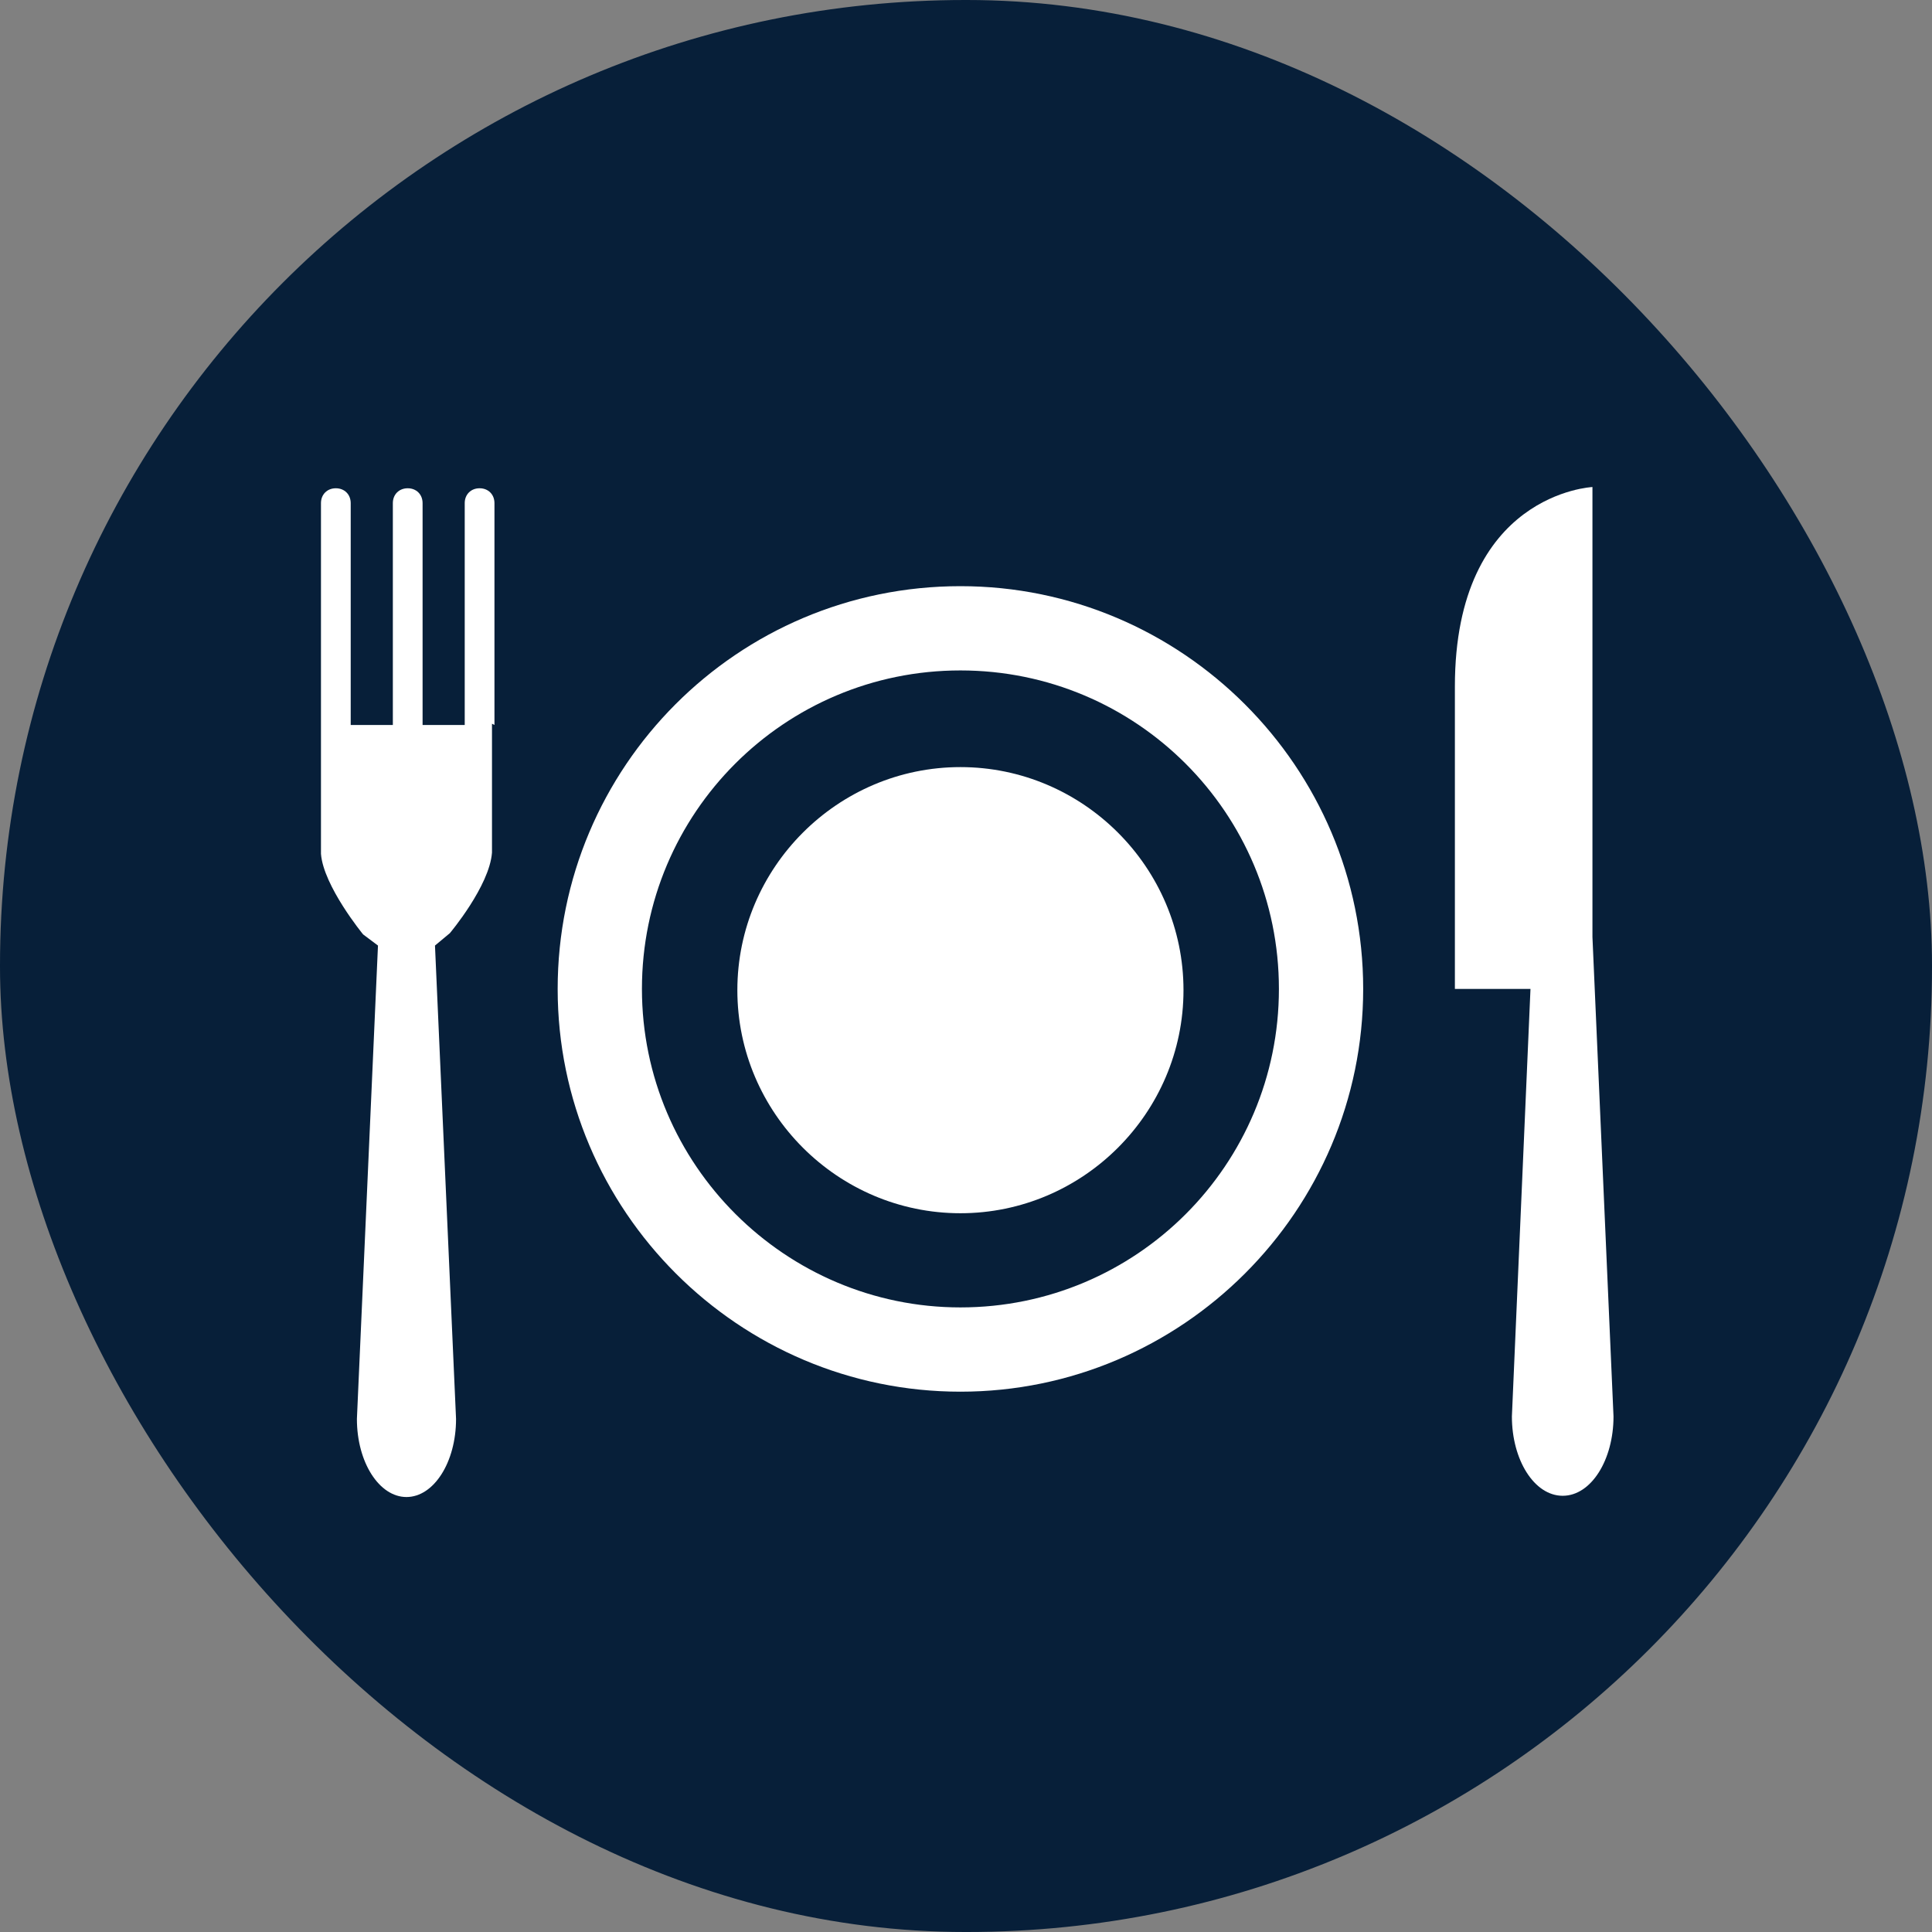 <?xml version="1.0" encoding="UTF-8"?>
<svg xmlns="http://www.w3.org/2000/svg" viewBox="0 0 15.59 15.59">
  <rect x="0" y="0" width="15.59" height="15.59" fill="#808080" stroke="none"/>
  <defs>
    <style>
      .cls-1 {
        fill: #071f39;
      }

      .cls-1, .cls-2 {
        stroke-width: 0px;
      }

      .cls-2 {
        fill: #fff;
      }
    </style>
  </defs>
  <g id="Cirkel">
    <rect class="cls-1" x="0" y="0" width="15.59" height="15.59" rx="7.79" ry="7.79"/>
  </g>
  <g id="ICONS">
    <g>
      <path class="cls-2" d="M7.75,4.73c-1.8,0-3.25,1.46-3.25,3.25s1.46,3.25,3.25,3.25,3.25-1.46,3.25-3.25-1.46-3.25-3.25-3.25ZM7.75,10.55c-1.41,0-2.57-1.15-2.57-2.57s1.15-2.57,2.57-2.57,2.57,1.15,2.57,2.57-1.15,2.57-2.57,2.57Z"/>
      <path class="cls-2" d="M7.75,6.19c-.99,0-1.8.81-1.8,1.8s.81,1.8,1.8,1.8,1.8-.81,1.8-1.8-.81-1.8-1.8-1.8Z"/>
      <path class="cls-2" d="M12.85,7.56v-3.63s-1.11.05-1.11,1.61v2.44h.61l-.15,3.45c0,.35.18.64.41.64s.41-.29.41-.64l-.17-3.87Z"/>
      <path class="cls-2" d="M3.99,5.85v-1.79c0-.07-.05-.12-.12-.12s-.12.05-.12.12v1.79h-.34v-1.79c0-.07-.05-.12-.12-.12s-.12.05-.12.12v1.79h-.34v-1.79c0-.07-.05-.12-.12-.12s-.12.05-.12.12v1.79h0c0,.49,0,.93,0,1.04.02.26.34.65.34.65l.12.09-.17,3.82c0,.35.18.63.4.63s.4-.28.4-.63l-.17-3.82.12-.1s.32-.38.34-.65c0-.1,0-.54,0-1.04h0Z"/>
    </g>
  </g>
</svg>